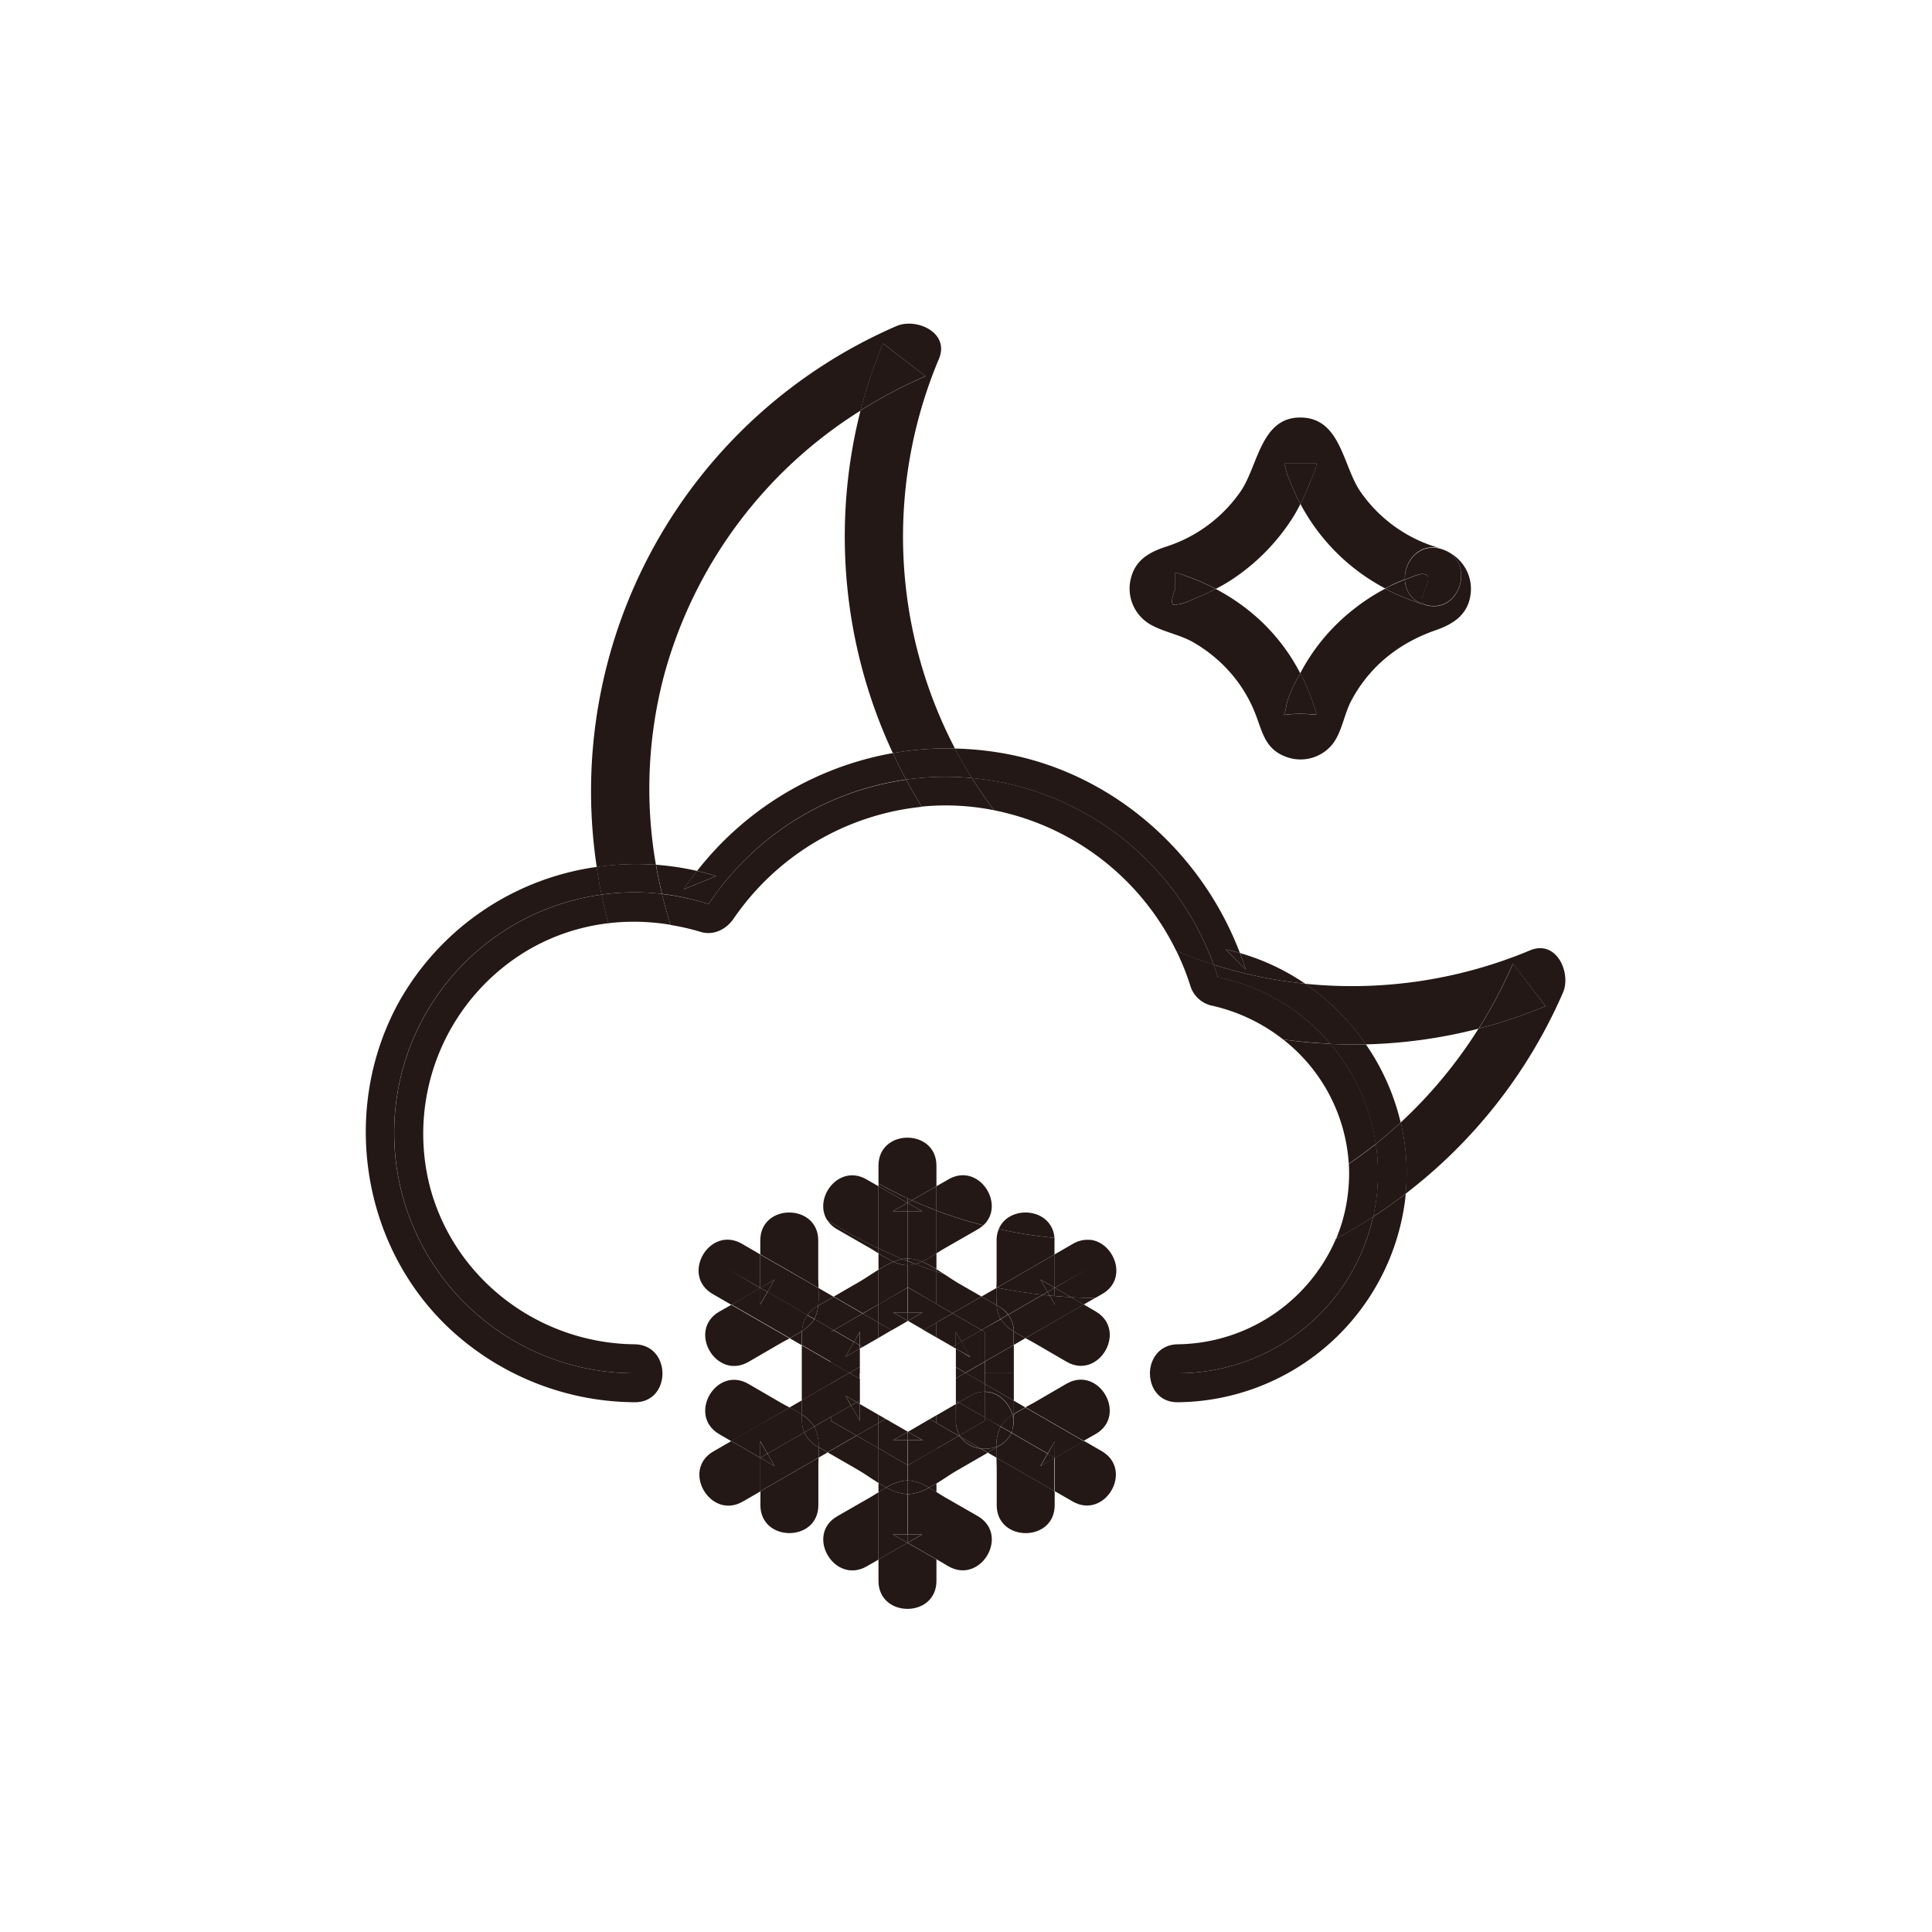 <?xml version="1.0" ?><svg data-name="图层 1" id="图层_1" viewBox="0 0 500 500" xmlns="http://www.w3.org/2000/svg"><defs><style>.cls-1{fill:none;}.cls-2{fill:#231815;}</style></defs><title/><path class="cls-1" d="M336.56,130.45c-.62,1.22-1.28,2.42-2,3.58a53.72,53.72,0,0,1-14.6,15.19,44.46,44.46,0,0,1-5.27,3.16,53.31,53.31,0,0,1,11.13,7.79,50.35,50.35,0,0,1,10.71,14l.59-1.07a51.17,51.17,0,0,1,13.39-15.6,51.88,51.88,0,0,1,8-5.19A52.51,52.51,0,0,1,336.56,130.45Z"/><path class="cls-1" d="M231.07,194.91a132.45,132.45,0,0,1-8.38-88.66,116.93,116.93,0,0,0-50.72,68,114.58,114.58,0,0,0-2.22,49.54,70.15,70.15,0,0,1,10.64,1.6A82.66,82.66,0,0,1,231.07,194.91Z"/><path class="cls-1" d="M382.67,266.21a129.68,129.68,0,0,1-29.15,4.06,59.66,59.66,0,0,1,9,20.22A120.92,120.92,0,0,0,382.67,266.21Z"/><path class="cls-2" d="M297.92,161.73c3.45,1.9,7.43,2.51,10.91,4.5A37.85,37.85,0,0,1,319,174.76a36.15,36.15,0,0,1,5.86,9.89c1.78,4.51,2.42,8.91,7.44,11A10.65,10.65,0,0,0,344.51,193c2.78-3.21,3.23-7.95,5.2-11.66,4.73-8.91,12.35-14.94,21.79-18.22,4.62-1.61,8.37-4,9.08-9.27a10.71,10.71,0,0,0-7.7-11.75c9.28,2.66,5.31,17.13-4,14.46a54.2,54.2,0,0,1-10.4-4.2,51.88,51.88,0,0,0-8,5.19,51.17,51.17,0,0,0-13.39,15.6l-.59,1.07c.46.9.91,1.8,1.31,2.72a58.81,58.81,0,0,1,2.25,5.77c1,3.07,1.32,2.06-3.54,2.06-5.9,0-4.1,1.15-3.76-1.38.41-3,2.19-6.37,3.73-9.17a50.35,50.35,0,0,0-10.71-14,53.31,53.31,0,0,0-11.13-7.79c-1.66.85-3.36,1.62-5.1,2.32-1.3.52-3.33,1.67-4.7,1.63q-2.68,1.13-.69-4v-4.15a10.83,10.83,0,0,1,2.74.83,54.23,54.23,0,0,1,7.76,3.33,44.46,44.46,0,0,0,5.27-3.16A53.72,53.72,0,0,0,334.54,134c.74-1.16,1.4-2.36,2-3.58a53.92,53.92,0,0,1-2.61-5.71,15.26,15.26,0,0,1-1.18-3.36l-.39-1.38h8.31c0,1.41-1.08,3.47-1.57,4.73a61.86,61.86,0,0,1-2.55,5.71,52.51,52.51,0,0,0,21.93,21.87c.63-.33,1.27-.66,1.92-1,1-.48,2.11-.92,3.18-1.35-.19-4.58,3.52-9.51,9.29-8a37.08,37.08,0,0,1-21-15c-4.32-6.59-5-18.48-14.87-18.87-10.58-.41-11.3,12.07-15.76,18.87a37.24,37.24,0,0,1-19.66,14.61c-4.12,1.38-7.58,3.31-8.83,7.84A10.73,10.73,0,0,0,297.92,161.73Z"/><path class="cls-2" d="M367.51,148.62a10.41,10.41,0,0,0-2,.68c-.64.23-1.27.48-1.9.73a6.79,6.79,0,0,0,5.3,6.51C365.56,155.63,373.1,147.95,367.51,148.62Z"/><path class="cls-2" d="M363.59,150c-1.07.42-2.13.87-3.18,1.35-.66.3-1.29.63-1.92,1a54.2,54.2,0,0,0,10.4,4.2A6.79,6.79,0,0,1,363.59,150Z"/><path class="cls-2" d="M363.59,150c.63-.25,1.26-.5,1.9-.73a10.41,10.41,0,0,1,2-.68c5.59-.67-2,7,1.38,7.91,9.3,2.66,13.27-11.81,4-14.46C367.12,140.51,363.4,145.44,363.59,150Z"/><path class="cls-2" d="M340.68,120h-8.31l.39,1.38a15.26,15.26,0,0,0,1.18,3.36,53.92,53.92,0,0,0,2.61,5.71,61.86,61.86,0,0,0,2.55-5.71C339.6,123.49,340.69,121.43,340.68,120Z"/><path class="cls-2" d="M304.17,148.22v4.15q-2,5.08.69,4c1.37,0,3.4-1.11,4.7-1.63,1.74-.7,3.44-1.46,5.1-2.32a54.23,54.23,0,0,0-7.76-3.33A10.83,10.83,0,0,0,304.17,148.22Z"/><path class="cls-2" d="M336.53,184.74c4.86,0,4.53,1,3.54-2.06a58.81,58.81,0,0,0-2.25-5.77c-.41-.92-.85-1.82-1.31-2.72-1.54,2.8-3.32,6.16-3.73,9.17C332.43,185.89,330.63,184.74,336.53,184.74Z"/><path class="cls-2" d="M169.75,223.8A114.58,114.58,0,0,1,172,174.26a116.93,116.93,0,0,1,50.72-68,127.93,127.93,0,0,1,5.81-17.37l11,8.47a122.38,122.38,0,0,0-16.83,8.9,132.45,132.45,0,0,0,8.38,88.66,81.83,81.83,0,0,1,16.06-1.22A118.54,118.54,0,0,1,243,92.86c2.86-6.84-5.89-10.69-11-8.47a131.17,131.17,0,0,0-77.56,140A71,71,0,0,1,169.75,223.8Z"/><path class="cls-2" d="M396,245.94a119.44,119.44,0,0,1-58.27,8.65,60.69,60.69,0,0,1,15.76,15.69,129.68,129.68,0,0,0,29.15-4.06,123.41,123.41,0,0,0,8.88-16.82l8.47,11a127.78,127.78,0,0,1-17.35,5.81,120.92,120.92,0,0,1-20.14,24.29,57.16,57.16,0,0,1,1.27,18.43,131.73,131.73,0,0,0,40.71-52C406.71,251.86,402.86,243.09,396,245.94Z"/><path class="cls-2" d="M228.5,88.87a127.93,127.93,0,0,0-5.81,17.37,122.38,122.38,0,0,1,16.83-8.9Z"/><path class="cls-2" d="M391.56,249.38a123.41,123.41,0,0,1-8.88,16.82A127.78,127.78,0,0,0,400,260.4Z"/><path class="cls-2" d="M304.85,355.4h-7.24c0,3.78,2.36,7.56,7.24,7.5a59.9,59.9,0,0,0,58.79-52.34c.07-.54.11-1.09.16-1.63q-4.11,3.15-8.45,6A51.76,51.76,0,0,1,304.85,355.4Z"/><path class="cls-2" d="M314.08,249.65a117.75,117.75,0,0,0,23.7,4.93,58.77,58.77,0,0,0-16.87-7.93c.54,1.41,1,2.84,1.51,4.28l-5.24-5.24c1.26.27,2.5.6,3.73,1-10-26.34-33.17-46.79-61.3-51.74a83.11,83.11,0,0,0-12.49-1.23q2,3.9,4.41,7.66A73.75,73.75,0,0,1,314.08,249.65Z"/><path class="cls-2" d="M234.49,201.75q-1.81-3.38-3.42-6.85A82.66,82.66,0,0,0,180.4,225.4c1.67.38,3.33.81,5,1.32l-8.47,3.45q1.67-2.46,3.49-4.77a70.15,70.15,0,0,0-10.64-1.6q.66,3.8,1.56,7.54A62.12,62.12,0,0,1,183.38,234,73.7,73.7,0,0,1,234.49,201.75Z"/><path class="cls-2" d="M185.37,226.72c-1.65-.51-3.31-.94-5-1.32q-1.82,2.31-3.49,4.77Z"/><path class="cls-2" d="M102,293.16a62.23,62.23,0,0,1,53.69-61.64q-.74-3.56-1.27-7.16a69.73,69.73,0,0,0-51.27,35.13c-15.16,27.65-9.63,63.37,13.66,84.79A70.91,70.91,0,0,0,164.2,362.9c4.86.05,7.27-3.72,7.24-7.5H164.2A62.23,62.23,0,0,1,102,293.16Z"/><path class="cls-2" d="M344.3,270.17A51.52,51.52,0,0,1,356,296.08q3.35-2.67,6.49-5.58a59.66,59.66,0,0,0-9-20.22Q348.91,270.39,344.3,270.17Z"/><path class="cls-2" d="M322.42,250.94c-.46-1.45-1-2.87-1.51-4.28-1.23-.35-2.47-.68-3.73-1Z"/><path class="cls-2" d="M315.19,252.93a51.7,51.7,0,0,1,29.11,17.24q4.61.21,9.23.1a60.69,60.69,0,0,0-15.76-15.69,117.75,117.75,0,0,1-23.7-4.93C314.47,250.73,314.85,251.83,315.19,252.93Z"/><path class="cls-2" d="M231.07,194.91q1.61,3.47,3.42,6.85a74.24,74.24,0,0,1,10.28-.72c2.28,0,4.53.11,6.76.32q-2.35-3.76-4.41-7.66A81.83,81.83,0,0,0,231.07,194.91Z"/><path class="cls-2" d="M164.2,230.93a62.4,62.4,0,0,1,7.11.41q-.9-3.74-1.56-7.54a71,71,0,0,0-15.37.56q.54,3.6,1.27,7.16A62.67,62.67,0,0,1,164.2,230.93Z"/><path class="cls-2" d="M362.53,290.49q-3.15,2.91-6.49,5.58a51.55,51.55,0,0,1-.68,18.83q4.34-2.82,8.45-6A57.16,57.16,0,0,0,362.53,290.49Z"/><path class="cls-2" d="M304.42,246.1q4.76,2,9.66,3.55a73.75,73.75,0,0,0-62.55-48.3q2.68,4.28,5.76,8.35A67.11,67.11,0,0,1,304.42,246.1Z"/><path class="cls-2" d="M332.06,269a44.32,44.32,0,0,1,17,32.17q3.59-2.44,7-5.14a51.52,51.52,0,0,0-11.74-25.9Q338.16,269.9,332.06,269Z"/><path class="cls-2" d="M181.39,241.19c3.34,1,6.63-.74,8.47-3.45a67.4,67.4,0,0,1,48.69-28.94q-2.14-3.46-4.05-7A73.7,73.7,0,0,0,183.38,234a62.12,62.12,0,0,0-12.07-2.62q1,4,2.22,8A60.47,60.47,0,0,1,181.39,241.19Z"/><path class="cls-2" d="M164.2,347.9c-24.5-.27-46.36-16.6-52.84-40.4A55.22,55.22,0,0,1,137,245.68a53.43,53.43,0,0,1,20.47-6.75q-1-3.67-1.77-7.4A62.23,62.23,0,0,0,164.2,355.4h7.24C171.41,351.67,169,347.95,164.2,347.9Z"/><path class="cls-2" d="M355.35,314.91q-4.67,3-9.6,5.68a45.18,45.18,0,0,1-40.91,27.31c-4.78.06-7.2,3.78-7.24,7.5h7.24A51.76,51.76,0,0,0,355.35,314.91Z"/><path class="cls-2" d="M348.8,309.19a43,43,0,0,1-3,11.39q4.92-2.64,9.6-5.68a51.55,51.55,0,0,0,.68-18.83q-3.39,2.7-7,5.14A43.89,43.89,0,0,1,348.8,309.19Z"/><path class="cls-2" d="M308,254.93a7.54,7.54,0,0,0,5.24,5.24A46.3,46.3,0,0,1,332.06,269q6.09.84,12.24,1.12a51.7,51.7,0,0,0-29.11-17.24c-.34-1.11-.72-2.2-1.11-3.28q-4.9-1.56-9.66-3.55A66.5,66.5,0,0,1,308,254.93Z"/><path class="cls-2" d="M173.53,239.34q-1.25-4-2.22-8a61.46,61.46,0,0,0-15.65.19q.77,3.73,1.77,7.4A57,57,0,0,1,173.53,239.34Z"/><path class="cls-2" d="M257,209.64l.28.06q-3.07-4.07-5.76-8.35c-2.23-.2-4.48-.32-6.76-.32a74.24,74.24,0,0,0-10.28.72q1.92,3.58,4.05,7A63.33,63.33,0,0,1,257,209.64Z"/><path class="cls-2" d="M234.85,399.28v0l-7.5,4.3v5.55c0,9.65,15,9.67,15,0v-5.55l-7.5-4.3Z"/><path class="cls-2" d="M227.35,383.8v2.39c.66-.41,1.33-.83,2-1.23C228.7,384.6,228,384.21,227.35,383.8Z"/><path class="cls-2" d="M242.35,386.2v-2.31c-.64.4-1.3.77-2,1.12C241.07,385.39,241.72,385.8,242.35,386.2Z"/><path class="cls-2" d="M227.35,324.37v4.25a27.46,27.46,0,0,1,3.9-2.08A31.38,31.38,0,0,1,227.35,324.37Z"/><path class="cls-2" d="M234.85,301.66v8.47l1.13.51,6.37-3.65v-5.32c0-9.65-15-9.67-15,0v4.63q3.66,2,7.5,3.84Z"/><path class="cls-2" d="M234.85,310.13q-3.84-1.78-7.5-3.84V307l7.5,4.3Z"/><path class="cls-2" d="M236,310.64l-1.13-.51v1.16h0Z"/><path class="cls-2" d="M242.35,328.47v-4.1a31.81,31.81,0,0,1-3.79,2.13A26.2,26.2,0,0,1,242.35,328.47Z"/><path class="cls-2" d="M196.75,377.28l-8.34,4.81,8.34-4.81-7.48-4.34-4.64,2.68c-8.36,4.83-.81,17.79,7.57,13l4.58-2.64q0-4.32,0-8.65Z"/><path class="cls-2" d="M207.53,362.4l-3.2,1.85c1.07.57,2.18,1.17,3.2,1.86Z"/><path class="cls-2" d="M211.83,377.24l2.36-1.36-2.31-1.34C211.89,375.45,211.87,376.36,211.83,377.24Z"/><path class="cls-2" d="M257.94,337.8a31.54,31.54,0,0,1-.06-4.47L254,335.55Z"/><path class="cls-2" d="M262.38,344.69v3.36l3-1.74c-1-.53-2-1.1-3-1.73C262.37,344.62,262.38,344.66,262.38,344.69Z"/><path class="cls-2" d="M280.77,320.85l1.56,0A6.53,6.53,0,0,0,280.77,320.85Z"/><path class="cls-2" d="M280.43,337.63l3-1.72q-3.14,0-6.27-.2Z"/><path class="cls-2" d="M282.33,320.88l-1.56,0a7.66,7.66,0,0,0-3.07,1l-4.77,2.76,0,8.65h0l8.53-4.93L273,333.29l4.18,2.43q3.13.17,6.27.2l1.87-1.08C292,330.93,288.39,321.72,282.33,320.88Z"/><path class="cls-2" d="M265.38,364.24l-3-1.73v3.43C263.35,365.32,264.39,364.76,265.38,364.24Z"/><path class="cls-2" d="M257.84,374.65l-2.23,1.28,2.27,1.31C257.85,376.39,257.83,375.52,257.84,374.65Z"/><path class="cls-2" d="M281.29,382.09,273,377.28h0l0,8.65,4.58,2.64c8.38,4.84,15.94-8.12,7.57-13l-4.64-2.68L273,377.28Z"/><path class="cls-2" d="M211.74,337.93l4-2.33-3.94-2.28A30.33,30.33,0,0,1,211.74,337.93Z"/><path class="cls-2" d="M207.55,344.48c-1,.68-2.15,1.28-3.21,1.84l3.2,1.85v-3.48C207.53,344.62,207.54,344.55,207.55,344.48Z"/><path class="cls-2" d="M188.22,328.36l8.53,4.93h0q0-4.32,0-8.65L192,321.88c-8.38-4.83-15.94,8.12-7.57,13l4.84,2.8,7.48-4.34Z"/><path class="cls-2" d="M226.49,322.66a125.28,125.28,0,0,1-12.39-6.9,7.43,7.43,0,0,0,2.6,2.41l8.47,4.86c.68.39,1.42.86,2.18,1.34v-1.31Z"/><path class="cls-2" d="M242.48,313.33a118.65,118.65,0,0,0,12,3.78c5.91-5.39-1.18-16.4-9-11.9L242.35,307v6.29Z"/><path class="cls-2" d="M227.35,323.06V307l-3.09-1.77c-7.22-4.14-13.83,4.89-10.17,10.55a125.28,125.28,0,0,0,12.39,6.9Z"/><path class="cls-2" d="M242.35,313.28v11.09c.76-.48,1.5-.95,2.18-1.34l8.47-4.86a8.2,8.2,0,0,0,1.45-1.05,118.65,118.65,0,0,1-12-3.78Z"/><path class="cls-2" d="M242.35,313.28V307L236,310.64C238.07,311.58,240.19,312.46,242.35,313.28Z"/><path class="cls-2" d="M233.6,325.83q-3.15-1.3-6.24-2.77v1.31a31.38,31.38,0,0,0,3.9,2.18A11.83,11.83,0,0,1,233.6,325.83Z"/><path class="cls-2" d="M231.07,313.46h3.79v-2.17Z"/><path class="cls-2" d="M234.85,311.29h0v2.17h3.79Z"/><path class="cls-2" d="M238.57,326.51a31.81,31.81,0,0,0,3.79-2.13V313.28c-2.16-.82-4.28-1.7-6.37-2.64l-1.13.65,3.79,2.17h-3.79V325.7h.1A9.86,9.86,0,0,1,238.57,326.51Z"/><path class="cls-2" d="M234.85,313.46h-3.79l3.79-2.17h0l-7.5-4.3v16.08q3.09,1.47,6.24,2.77a7.55,7.55,0,0,1,1.26-.13Z"/><path class="cls-2" d="M211.83,333.33c0-.88-.07-1.73-.07-2.52l0-9.77c0-9.65-15-9.67-15,0q0,1.8,0,3.6l7,4Z"/><path class="cls-2" d="M186.13,339.46c-8.34,4.85-.8,17.82,7.57,13l8.45-4.91c.66-.38,1.4-.77,2.18-1.18l-15.06-8.69Z"/><path class="cls-2" d="M196.74,337.61l1.87-3.25-1.85-1.07Q196.75,335.45,196.74,337.61Z"/><polygon class="cls-2" points="196.75 333.29 196.76 333.29 196.76 333.29 196.75 333.29"/><path class="cls-2" d="M200.46,331.13l-1.85,3.22,10.34,6a7.34,7.34,0,0,1,2.3-2.11l.49-.28a30.33,30.33,0,0,0,.09-4.6l-8.08-4.66-7-4q0,4.32,0,8.65Z"/><path class="cls-2" d="M209,340.33l-10.34-6-1.87,3.25q0-2.16,0-4.32h0l-7.48,4.34,15.06,8.69c1.06-.56,2.18-1.16,3.21-1.84A7.57,7.57,0,0,1,209,340.33Z"/><path class="cls-2" d="M196.76,333.29h0l1.85,1.07,1.85-3.22Z"/><path class="cls-2" d="M204.33,364.25c-.76-.4-1.51-.79-2.18-1.18l-8.45-4.91c-8.36-4.86-15.92,8.1-7.57,13l3.14,1.83,7.1-4.1Z"/><path class="cls-2" d="M196.79,389.52c0,9.65,15,9.67,15,0l0-9.77c0-.77,0-1.63.07-2.52l-15.05,8.69Q196.78,387.73,196.79,389.52Z"/><path class="cls-2" d="M196.76,377.28l1.85-1.07L196.74,373Q196.75,375.12,196.76,377.28Z"/><path class="cls-2" d="M196.76,377.28l3.7,2.15-1.85-3.22-1.85,1.07Z"/><polygon class="cls-2" points="196.75 377.28 196.76 377.28 196.76 377.28 196.75 377.28"/><path class="cls-2" d="M211.88,374.54l-.63-.37a7.45,7.45,0,0,1-3.08-3.48l-9.56,5.52,1.85,3.22-3.7-2.15q0,4.32,0,8.65l15.05-8.69C211.87,376.36,211.89,375.45,211.88,374.54Z"/><path class="cls-2" d="M196.76,377.28q0-2.16,0-4.32l1.87,3.25,9.56-5.52a7.48,7.48,0,0,1-.64-3v-1.6c-1-.68-2.13-1.29-3.2-1.86l-8,4.59-7.1,4.1,7.48,4.34Z"/><path class="cls-2" d="M227.35,386.19c-.76.48-1.5.95-2.18,1.34l-8.47,4.86c-8.37,4.8-.82,17.77,7.57,13l3.09-1.77V386.19Z"/><path class="cls-2" d="M245.44,405.35c8.39,4.81,16-8.14,7.57-13l-8.47-4.86c-.68-.39-1.42-.86-2.18-1.34v17.38Z"/><path class="cls-2" d="M234.85,399.28l-3.79-2.17h3.79V386.69a12.62,12.62,0,0,1-5.47-1.73c-.69.39-1.37.81-2,1.23v17.39l7.5-4.3Z"/><path class="cls-2" d="M235,386.7h-.1V397.1h3.79l-3.79,2.17,7.5,4.3V386.2c-.63-.4-1.29-.8-2-1.18A12.17,12.17,0,0,1,235,386.7Z"/><path class="cls-2" d="M234.85,399.28V397.1h-3.79Z"/><path class="cls-2" d="M234.85,399.28l3.79-2.17h-3.79v2.17Z"/><path class="cls-2" d="M283.58,371.11c8.34-4.85.8-17.82-7.57-13l-8.45,4.91c-.66.38-1.4.77-2.18,1.18l15.06,8.69Z"/><path class="cls-2" d="M257.88,377.24c0,.88.07,1.73.07,2.52l0,9.77c0,9.65,15,9.67,15,0q0-1.8,0-3.6l-7.17-4.14Z"/><path class="cls-2" d="M262.38,367.7A8,8,0,0,1,262,370l0,.1,0,.12c-.06.19-.13.38-.21.56l9.34,5.39L273,373v4.32h0l7.48-4.34-15.06-8.69c-1,.52-2,1.08-3,1.7Z"/><path class="cls-2" d="M269.25,379.43l1.85-3.22-9.34-5.39a7.13,7.13,0,0,1-3.1,3.35l-.82.47c0,.87,0,1.74,0,2.59l7.88,4.55,7.17,4.14,0-8.65Z"/><polygon class="cls-2" points="272.95 377.28 272.95 377.28 272.95 377.28 272.95 377.28"/><path class="cls-2" d="M273,377.28h0l-1.85-1.07-1.85,3.22Z"/><path class="cls-2" d="M273,373l-1.87,3.25,1.85,1.07Z"/><path class="cls-2" d="M265.38,346.32c.76.4,1.51.79,2.18,1.18l8.45,4.91c8.36,4.86,15.92-8.1,7.57-13l-3.14-1.83-6.9,4Z"/><path class="cls-2" d="M258,333.26l-.12,0v.1Z"/><path class="cls-2" d="M258.48,318.08a118.47,118.47,0,0,0,14.41,2.28C272.26,312.46,261.1,311.69,258.48,318.08Z"/><path class="cls-2" d="M272.89,320.36a118.47,118.47,0,0,1-14.41-2.28,7.67,7.67,0,0,0-.56,3l0,9.77c0,.74,0,1.57-.07,2.42l.12,0,14.93-8.62q0-1.8,0-3.6C272.92,320.81,272.9,320.59,272.89,320.36Z"/><path class="cls-2" d="M273,335.41v2.2l-1.33-2.31-1.83-.2-8.91,5.14a7.57,7.57,0,0,1,1.47,4.34c1,.63,2,1.2,3,1.73l8.15-4.7,6.9-4-3.3-1.92Q275,335.6,273,335.41Z"/><path class="cls-2" d="M257.88,333.33a31.54,31.54,0,0,0,.06,4.47l.73.42a7.34,7.34,0,0,1,2.24,2l8.91-5.14q-5.94-.66-11.81-1.84Z"/><path class="cls-2" d="M273,337.61v-2.2l-1.32-.11Z"/><path class="cls-2" d="M269.81,335.1l1.83.2-.54-.94Z"/><path class="cls-2" d="M269.81,335.1l1.29-.75-1.85-3.22,3.7,2.15,0-8.65L258,333.26Q263.86,334.44,269.81,335.1Z"/><path class="cls-2" d="M271.1,334.36l.54.94,1.32.11v-2.13Z"/><path class="cls-2" d="M273,335.41q2.08.18,4.17.3L273,333.29h0Z"/><path class="cls-2" d="M271.1,334.36l1.85-1.07h0l-3.7-2.15Z"/><polygon class="cls-2" points="272.95 333.29 272.95 333.29 272.95 333.29 272.95 333.29"/><path class="cls-2" d="M215,355.4h-7.5v7l7.5-4.33Z"/><path class="cls-2" d="M221.69,371.54l-7.5,4.33,7.87,4.54c1.53.88,3.36,2.19,5.3,3.38v-9Z"/><path class="cls-2" d="M254.88,358.18l7.5,4.33V355.4h-7.5Z"/><path class="cls-2" d="M253.77,374.86l-5.16-3A7.33,7.33,0,0,0,253.77,374.86Z"/><path class="cls-2" d="M248.61,371.89l-.49-.29-5.76,3.33v9c1.85-1.14,3.6-2.38,5.07-3.23l8.19-4.73-1.85-1.07A7.33,7.33,0,0,1,248.61,371.89Z"/><path class="cls-2" d="M254.88,352.39v3h7.5v-7.34Z"/><path class="cls-2" d="M215,352.5l-7.5-4.33v7.23H215Z"/><path class="cls-2" d="M227.35,337.58v-9c-1.77,1.1-3.45,2.28-4.87,3.1l-6.71,3.88,7.5,4.33Z"/><path class="cls-2" d="M244.33,329.73l-2-.64v8.37l4.18,2.41,7.5-4.33L247.85,332C246.8,331.37,245.6,330.56,244.33,329.73Z"/><path class="cls-2" d="M242.35,328.47v.62l2,.64C243.69,329.31,243,328.88,242.35,328.47Z"/><path class="cls-2" d="M235,379.2l-.1-.06v4A11.77,11.77,0,0,1,240.4,385c.66-.35,1.31-.73,2-1.12v-9Z"/><path class="cls-2" d="M234.85,383.13v-4l-7.5-4.33v9c.67.41,1.34.8,2,1.17A11.57,11.57,0,0,1,234.85,383.13Z"/><path class="cls-2" d="M234.85,333.25v-5.81a9.06,9.06,0,0,1-3.6-.89,27.46,27.46,0,0,0-3.9,2.08v9Z"/><path class="cls-2" d="M242.35,337.46v-8.37q-2.76-.92-5.48-2a7.45,7.45,0,0,1-2,.3v5.81l.1-.06Z"/><path class="cls-2" d="M238.57,326.51a12.17,12.17,0,0,1-1.7.63q2.72,1,5.48,2v-.62A26.2,26.2,0,0,0,238.57,326.51Z"/><path class="cls-2" d="M210.72,369.17l0,0,4.29-2.48v-8.66l-7.5,4.33v3.71A10.18,10.18,0,0,1,210.72,369.17Z"/><path class="cls-2" d="M215,367.7v-1l-4.29,2.48a11,11,0,0,1,1.14,5.33l2.31,1.34,7.5-4.33Z"/><path class="cls-2" d="M262.37,344.59A10.45,10.45,0,0,1,259,341.4l0,0L254,344.21l.84.48v7.69l7.5-4.33v-3.36S262.37,344.62,262.37,344.59Z"/><path class="cls-2" d="M254,335.55l-7.5,4.33,7.5,4.33,4.94-2.85a8.8,8.8,0,0,1-1-3.56Z"/><path class="cls-2" d="M254.88,366.84v.85l-6.54,3.77c.08.14.18.28.27.41l5.16,3a8.55,8.55,0,0,0,4.07-.46,11.26,11.26,0,0,1,1.13-5.2Z"/><path class="cls-2" d="M257.84,374.41a8.55,8.55,0,0,1-4.07.46l1.85,1.07,2.23-1.28C257.84,374.57,257.84,374.49,257.84,374.41Z"/><path class="cls-2" d="M254.88,360.16c3.47,0,6.29,2.8,7.15,6l.35-.23v-3.43l-7.5-4.33Z"/><path class="cls-2" d="M248.11,371.6l.49.29c-.09-.13-.19-.27-.27-.41Z"/><path class="cls-2" d="M259,369.21l0,0a9.45,9.45,0,0,1,3-3c-.86-3.21-3.68-6-7.15-6v6.68Z"/><path class="cls-2" d="M215.77,344.27l-5-2.91,0,0a9.64,9.64,0,0,1-3.17,3.09c0,.07,0,.14,0,.21v3.48l7.5,4.33v-7.81Z"/><path class="cls-2" d="M210.74,341.36l5,2.91,7.5-4.33-7.5-4.33-4,2.33A9.23,9.23,0,0,1,210.74,341.36Z"/><path class="cls-2" d="M234.85,326.35v1.09a7.45,7.45,0,0,0,2-.3Z"/><path class="cls-2" d="M233.6,325.83a11.83,11.83,0,0,0-2.34.72,9.06,9.06,0,0,0,3.6.89v-1.09Z"/><path class="cls-2" d="M234.85,325.7a7.55,7.55,0,0,0-1.26.13l1.26.52Z"/><path class="cls-2" d="M235,325.69h-.1v.65l2,.79a12.17,12.17,0,0,0,1.7-.63A9.86,9.86,0,0,0,235,325.69Z"/><path class="cls-2" d="M207.55,344.48a9.64,9.64,0,0,0,3.17-3.09l0,0-1.79-1A7.57,7.57,0,0,0,207.55,344.48Z"/><path class="cls-2" d="M211.25,338.22a7.34,7.34,0,0,0-2.3,2.11l1.79,1a9.23,9.23,0,0,0,1-3.43Z"/><path class="cls-2" d="M211.25,374.17l.63.37a11,11,0,0,0-1.14-5.33l-2.57,1.48A7.45,7.45,0,0,0,211.25,374.17Z"/><path class="cls-2" d="M207.53,366.1v1.6a7.48,7.48,0,0,0,.64,3l2.57-1.48,0,0A10.18,10.18,0,0,0,207.53,366.1Z"/><path class="cls-2" d="M235,386.7A12.17,12.17,0,0,0,240.4,385a11.77,11.77,0,0,0-5.54-1.88v3.56Z"/><path class="cls-2" d="M234.85,386.69v-3.56a11.57,11.57,0,0,0-5.47,1.84A12.62,12.62,0,0,0,234.85,386.69Z"/><path class="cls-2" d="M262,370.13l0,.12Z"/><path class="cls-2" d="M261.75,370.81l-2.78-1.6a11.26,11.26,0,0,0-1.13,5.2A6.77,6.77,0,0,0,261.75,370.81Z"/><path class="cls-2" d="M259,369.17l0,0,2.78,1.6c.08-.18.15-.37.22-.56l0-.12,0-.1a7.26,7.26,0,0,0,0-3.85A9.45,9.45,0,0,0,259,369.17Z"/><path class="cls-2" d="M261.76,370.82c.08-.19.15-.37.21-.56-.07.19-.14.38-.22.56Z"/><path class="cls-2" d="M262,370a8,8,0,0,0,.34-2.33v-1.75l-.35.23A7.26,7.26,0,0,1,262,370Z"/><path class="cls-2" d="M262,370l0,.1Z"/><path class="cls-2" d="M257.84,374.41c0,.08,0,.16,0,.24l.82-.47a7.13,7.13,0,0,0,3.1-3.35h0A6.77,6.77,0,0,1,257.84,374.41Z"/><path class="cls-2" d="M258.66,338.22l-.73-.42a8.8,8.8,0,0,0,1,3.56l1.93-1.11A7.34,7.34,0,0,0,258.66,338.22Z"/><path class="cls-2" d="M259,341.4a10.45,10.45,0,0,0,3.38,3.19,7.57,7.57,0,0,0-1.47-4.34L259,341.36Z"/><path class="cls-2" d="M215,355.4v2.67l4.62-2.67Z"/><path class="cls-2" d="M254.88,358.18V355.4h-4.82Z"/><path class="cls-2" d="M221.69,371.54l5.66,3.27v-6.54Z"/><path class="cls-2" d="M242.35,374.93l5.76-3.33-5.76-3.33Z"/><path class="cls-2" d="M227.35,337.58l-4.08,2.36,4.08,2.36Z"/><path class="cls-2" d="M219.85,355.28,215,352.5v2.9h4.62Z"/><path class="cls-2" d="M242.35,342.29l4.18-2.41-4.18-2.41Z"/><path class="cls-2" d="M250.05,355.4h4.82v-3l-5,2.9Z"/><path class="cls-2" d="M240.61,367.27,235,370.54l3.79,2.19h-3.88v6.42l.1.06,7.4-4.27v-6.65Z"/><path class="cls-2" d="M234.85,370.59l.1-.06-.1-.06Z"/><path class="cls-2" d="M231.17,372.72l3.69-2.13v-.11l-5.66-3.27-1.84,1.06v6.54l7.5,4.33v-6.42Z"/><path class="cls-2" d="M234.85,372.72h3.88L235,370.54l-.1.06Z"/><path class="cls-2" d="M231.17,372.72h3.69v-2.13Z"/><path class="cls-2" d="M238.74,339.67h-3.88v2.13l.1.06Z"/><path class="cls-2" d="M230.77,344.27l4.08-2.36v-.11l-3.69-2.13h3.69v-6.42l-7.5,4.33v4.71Z"/><path class="cls-2" d="M238.74,339.67,235,341.85l4.08,2.36,3.32-1.92v-4.83l-7.4-4.27-.1.06v6.42Z"/><path class="cls-2" d="M231.17,339.67l3.69,2.13v-2.13Z"/><path class="cls-2" d="M234.85,341.8v.11l.1-.06Z"/><path class="cls-2" d="M220.25,363.72l2.28,4v-4.33l-.84-.48Z"/><path class="cls-2" d="M221.69,362.88l.84.48v-1Z"/><path class="cls-2" d="M218.82,361.22l2.88,1.66.84-.48v-5.57L220,355.4h-.39L215,358.07v8.66l5.22-3Z"/><path class="cls-2" d="M227.35,366.15l-4.82-2.78v4.33l-2.28-4-5.22,3v1l6.66,3.85,5.66-3.27Z"/><path class="cls-2" d="M218.82,361.22l1.43,2.5,1.45-.83Z"/><path class="cls-2" d="M219.66,355.4H220l-.2-.11Z"/><path class="cls-2" d="M254,344.21l-5.21,3,2.27,4L247.38,349v4.83l2.48,1.43,5-2.9v-7.69Z"/><path class="cls-2" d="M246.54,348.54l.84.48v-1Z"/><path class="cls-2" d="M247.38,349l3.71,2.14-2.27-4-1.45.84Z"/><path class="cls-2" d="M242.35,342.29v3.83l4.18,2.41.84-.48v-3.36l1.45,2.53,5.21-3-7.5-4.33Z"/><path class="cls-2" d="M247.38,348.05l1.45-.84-1.45-2.53Z"/><path class="cls-2" d="M227.35,368.27l1.84-1.06-1.84-1.06Z"/><path class="cls-2" d="M242.35,346.13v-3.83L239,344.21Z"/><path class="cls-2" d="M249.66,355.4l-2.28,1.32v5.8l.74.43,3-1.72a7.4,7.4,0,0,1,3.79-1.06v-2l-4.82-2.78Z"/><path class="cls-2" d="M248.11,362.94l-.74-.43v.85Z"/><path class="cls-2" d="M248.11,362.94l6.76,3.9v-6.68a7.4,7.4,0,0,0-3.79,1.06Z"/><path class="cls-2" d="M247.38,367.7v-4.33l-5,2.9v2l5.76,3.33.22-.13A7.36,7.36,0,0,1,247.38,367.7Z"/><path class="cls-2" d="M247.38,367.7a7.36,7.36,0,0,0,1,3.77l6.54-3.77v-.85l-6.76-3.9-.74.43Z"/><path class="cls-2" d="M221,347.3l-2.22,3.87,3.71-2.14v-.86Z"/><path class="cls-2" d="M222.53,344.69,221,347.3l1.5.86Z"/><path class="cls-2" d="M222.53,348.17l.74.43,4.08-2.36v-3.95l-4.08-2.36-7.5,4.33,5.26,3,1.5-2.61Z"/><path class="cls-2" d="M222.53,353.74V349l-3.71,2.14L221,347.3l-5.26-3-.74.43v7.81l4.82,2.78Z"/><path class="cls-2" d="M250.05,355.4l-.2-.11-.2.11Z"/><path class="cls-2" d="M222.53,348.17V349l.74-.43Z"/><path class="cls-2" d="M242.35,368.27v-2l-1.74,1Z"/><path class="cls-2" d="M227.35,342.29v3.95l3.42-2Z"/><path class="cls-2" d="M247.38,356.72l2.28-1.32h-2.28Z"/><path class="cls-2" d="M220,355.4l2.48,1.43V355.4Z"/><path class="cls-2" d="M249.66,355.4l.2-.11-2.48-1.43v1.55Z"/><path class="cls-2" d="M222.53,353.74l-2.68,1.55.2.11h2.48Z"/></svg>